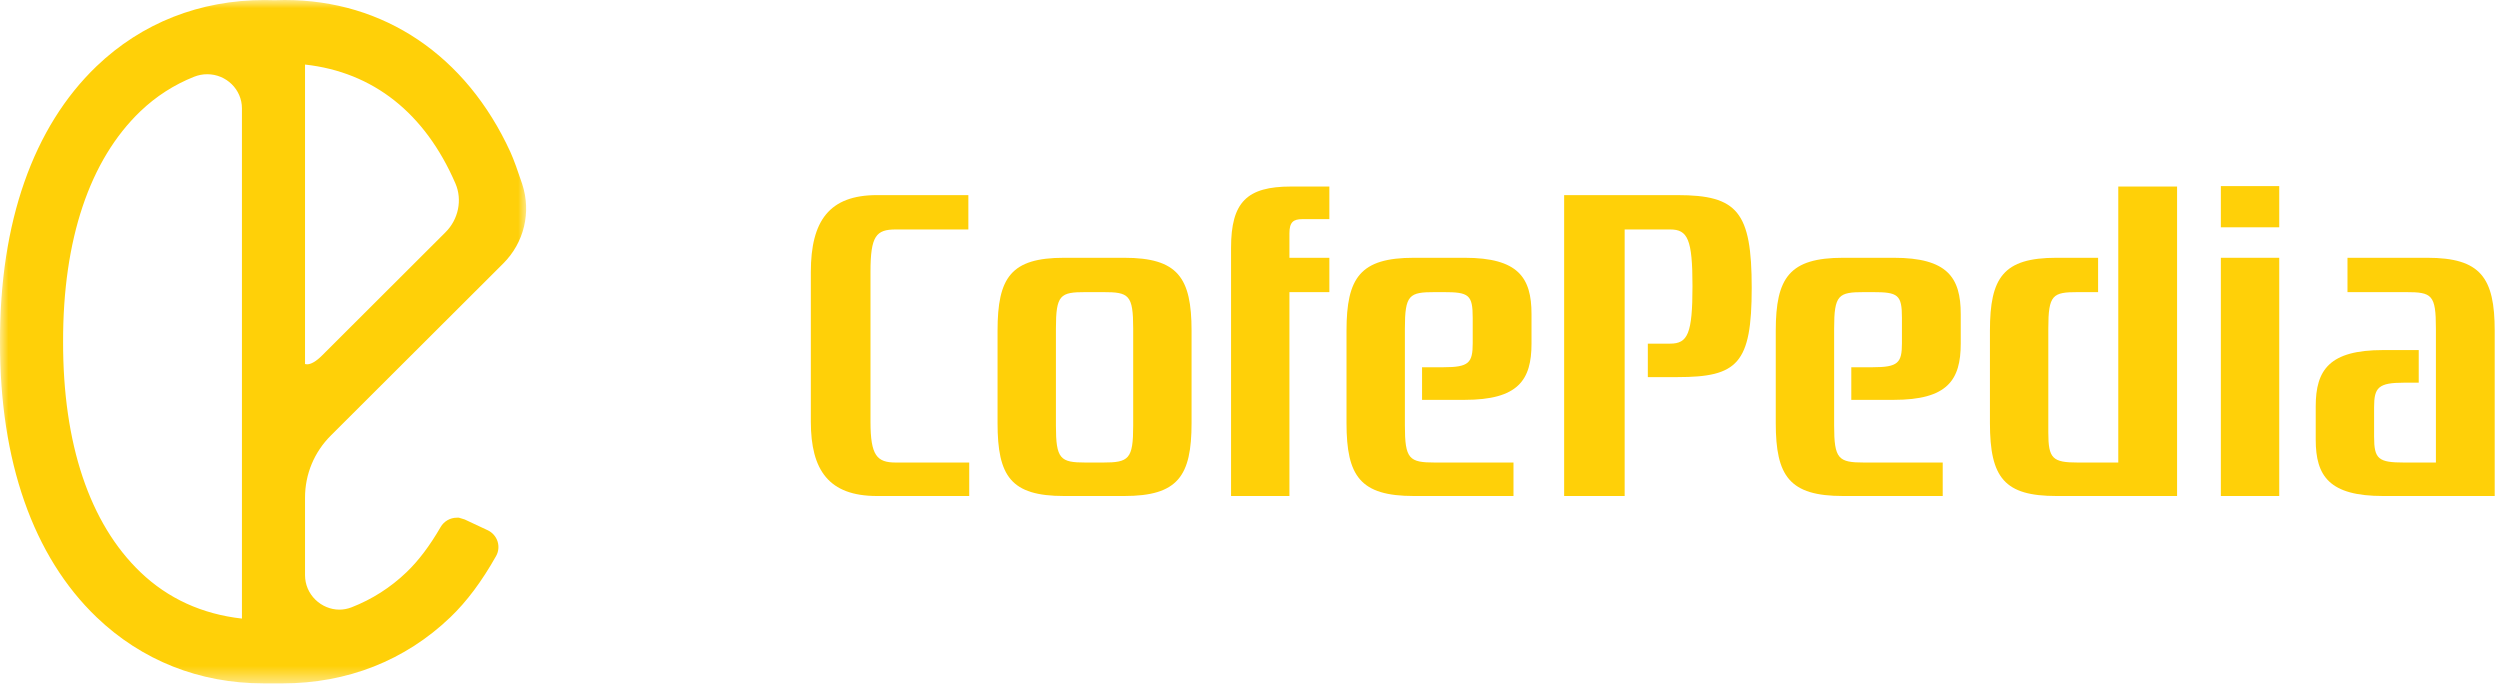 <?xml version="1.0" encoding="UTF-8"?>
<svg width="152px" height="42px" viewBox="0 0 152 42" version="1.1" xmlns="http://www.w3.org/2000/svg" xmlns:xlink="http://www.w3.org/1999/xlink">
    <title>34291292-C7B5-4081-A321-5195A36CA2DF</title>
    <defs>
        <polygon id="path-1" points="6.2200806e-17 0 31.99 0 31.99 41.55 6.2200806e-17 41.55"></polygon>
    </defs>
    <g id="Mobile" stroke="none" stroke-width="1" fill="none" fill-rule="evenodd">
        <g id="Home-screen" transform="translate(-112, -40)">
            <g id="Logo-yellow" transform="translate(112, 40)">
                <g id="Group-3">
                    <mask id="mask-2" fill="white">
                        <use xlink:href="#path-1"></use>
                    </mask>
                    <g id="Clip-2"></g>
                    <path d="M18.546,22.134 C18.585,22.144 18.625,22.151 18.667,22.151 C18.903,22.151 19.214,21.982 19.588,21.607 L27.089,14.119 C27.875,13.336 28.118,12.148 27.693,11.162 C25.841,6.873 22.686,4.382 18.546,3.925 L18.546,22.134 Z M12.598,4.513 C12.325,4.513 12.054,4.566 11.795,4.669 C10.582,5.153 9.485,5.859 8.538,6.765 C5.448,9.724 3.824,14.569 3.836,20.772 C3.824,26.981 5.448,31.827 8.538,34.787 C10.211,36.39 12.285,37.338 14.71,37.61 L14.71,6.589 C14.71,5.444 13.762,4.513 12.598,4.513 L12.598,4.513 Z M16.013,41.549 C12.126,41.549 8.62,40.158 5.873,37.527 C2.016,33.831 -0.017,28.037 6.2200806e-17,20.772 C-0.017,13.515 2.016,7.723 5.873,4.025 C8.622,1.394 12.154,0.002 16.089,0.002 L16.699,0.013 L17.308,0 C23.335,0 28.337,3.368 31.03,9.24 C31.229,9.675 31.495,10.423 31.748,11.183 C32.313,12.896 31.871,14.75 30.594,16.023 L20.119,26.476 C19.105,27.485 18.546,28.828 18.546,30.254 L18.546,34.969 C18.546,35.535 18.77,36.065 19.178,36.463 C19.571,36.847 20.102,37.066 20.634,37.066 C20.881,37.066 21.129,37.019 21.367,36.928 C22.616,36.443 23.743,35.723 24.717,34.79 C25.451,34.085 26.129,33.187 26.79,32.045 C26.994,31.693 27.37,31.476 27.773,31.476 L27.903,31.476 L28.25,31.582 L29.653,32.239 C29.939,32.373 30.157,32.623 30.252,32.92 C30.346,33.215 30.314,33.539 30.162,33.807 C29.29,35.354 28.38,36.571 27.383,37.527 C24.638,40.159 21.109,41.55 17.179,41.55 L16.013,41.549 Z" id="Fill-1" fill="#FFD008" mask="url(#mask-2)"></path>
                </g>
                <g id="Group" transform="translate(49.299, 11.315)" fill="#FFD008">
                    <path d="M3.627,14.327 C3.627,16.389 4.019,16.807 5.167,16.807 L9.63,16.807 L9.63,18.842 L4.019,18.842 C1.096,18.842 0,17.276 0,14.327 L0,5.219 C0,2.114 1.122,0.548 4.019,0.548 L9.577,0.548 L9.577,2.636 L5.167,2.636 C3.967,2.636 3.627,3.027 3.627,5.219 L3.627,14.327 Z" id="Fill-4"></path>
                    <path d="M14.901,14.562 C14.901,16.598 15.163,16.807 16.702,16.807 L17.772,16.807 C19.338,16.807 19.599,16.598 19.599,14.562 L19.599,8.664 C19.599,6.603 19.338,6.446 17.772,6.446 L16.702,6.446 C15.163,6.446 14.901,6.603 14.901,8.664 L14.901,14.562 Z M19.051,4.358 C22.313,4.358 23.148,5.559 23.148,8.795 L23.148,14.406 C23.148,17.642 22.313,18.842 19.051,18.842 L15.397,18.842 C12.161,18.842 11.352,17.642 11.352,14.406 L11.352,8.795 C11.352,5.559 12.161,4.358 15.397,4.358 L19.051,4.358 Z" id="Fill-6"></path>
                    <path d="M31.526,6.446 L29.098,6.446 L29.098,18.842 L25.549,18.842 L25.549,3.758 C25.549,0.966 26.515,0.026 29.203,0.026 L31.526,0.026 L31.526,2.009 L29.881,2.009 C29.333,2.009 29.098,2.192 29.098,2.871 L29.098,4.358 L31.526,4.358 L31.526,6.446 Z" id="Fill-8"></path>
                    <path d="M37.162,12.996 L37.162,11.013 L38.467,11.013 C40.007,11.013 40.242,10.752 40.242,9.551 L40.242,8.012 C40.242,6.602 40.007,6.446 38.467,6.446 L37.945,6.446 C36.379,6.446 36.118,6.602 36.118,8.664 L36.118,14.562 C36.118,16.598 36.379,16.807 37.945,16.807 L42.721,16.807 L42.721,18.842 L36.666,18.842 C33.404,18.842 32.569,17.642 32.569,14.406 L32.569,8.795 C32.569,5.559 33.404,4.358 36.666,4.358 L39.746,4.358 C43.008,4.358 43.817,5.559 43.817,7.777 L43.817,9.578 C43.817,11.796 43.008,12.996 39.746,12.996 L37.162,12.996 Z" id="Fill-10"></path>
                    <path d="M52.69,11.613 L50.889,11.613 L50.889,9.578 L52.247,9.578 C53.317,9.578 53.604,8.977 53.604,6.081 C53.604,3.236 53.317,2.636 52.247,2.636 L49.48,2.636 L49.48,18.842 L45.801,18.842 L45.801,0.548 L52.69,0.548 C56.344,0.548 57.205,1.566 57.205,6.185 C57.205,10.804 56.344,11.613 52.69,11.613" id="Fill-12"></path>
                    <path d="M63.26,12.996 L63.26,11.013 L64.564,11.013 C66.104,11.013 66.339,10.752 66.339,9.551 L66.339,8.012 C66.339,6.602 66.104,6.446 64.564,6.446 L64.042,6.446 C62.477,6.446 62.216,6.602 62.216,8.664 L62.216,14.562 C62.216,16.598 62.477,16.807 64.042,16.807 L68.818,16.807 L68.818,18.842 L62.764,18.842 C59.502,18.842 58.667,17.642 58.667,14.406 L58.667,8.795 C58.667,5.559 59.502,4.358 62.764,4.358 L65.843,4.358 C69.105,4.358 69.914,5.559 69.914,7.777 L69.914,9.578 C69.914,11.796 69.105,12.996 65.843,12.996 L63.26,12.996 Z" id="Fill-14"></path>
                    <path d="M77.039,6.446 C75.499,6.446 75.238,6.602 75.238,8.664 L75.238,14.98 C75.238,16.572 75.499,16.807 77.039,16.807 L79.492,16.807 L79.492,0.026 L83.067,0.026 L83.067,18.842 L75.734,18.842 C72.576,18.842 71.689,17.746 71.689,14.406 L71.689,8.795 C71.689,5.559 72.498,4.358 75.734,4.358 L78.265,4.358 L78.265,6.446 L77.039,6.446 Z" id="Fill-16"></path>
                    <path d="M85.729,18.842 L89.279,18.842 L89.279,4.358 L85.729,4.358 L85.729,18.842 Z M85.729,2.505 L89.279,2.505 L89.279,0 L85.729,0 L85.729,2.505 Z" id="Fill-18"></path>
                    <path d="M97.76,9.969 L97.76,11.952 L96.873,11.952 C95.307,11.952 95.046,12.24 95.046,13.44 L95.046,15.241 C95.046,16.598 95.307,16.807 96.873,16.807 L98.804,16.807 L98.804,8.664 C98.804,6.602 98.569,6.446 96.977,6.446 L93.428,6.446 L93.428,4.358 L98.282,4.358 C101.518,4.358 102.379,5.559 102.379,8.795 L102.379,18.842 L95.594,18.842 C92.332,18.842 91.497,17.642 91.497,15.423 L91.497,13.388 C91.497,11.17 92.332,9.969 95.594,9.969 L97.76,9.969 Z" id="Fill-20"></path>
                </g>
            </g>
        </g>
    </g>
</svg>